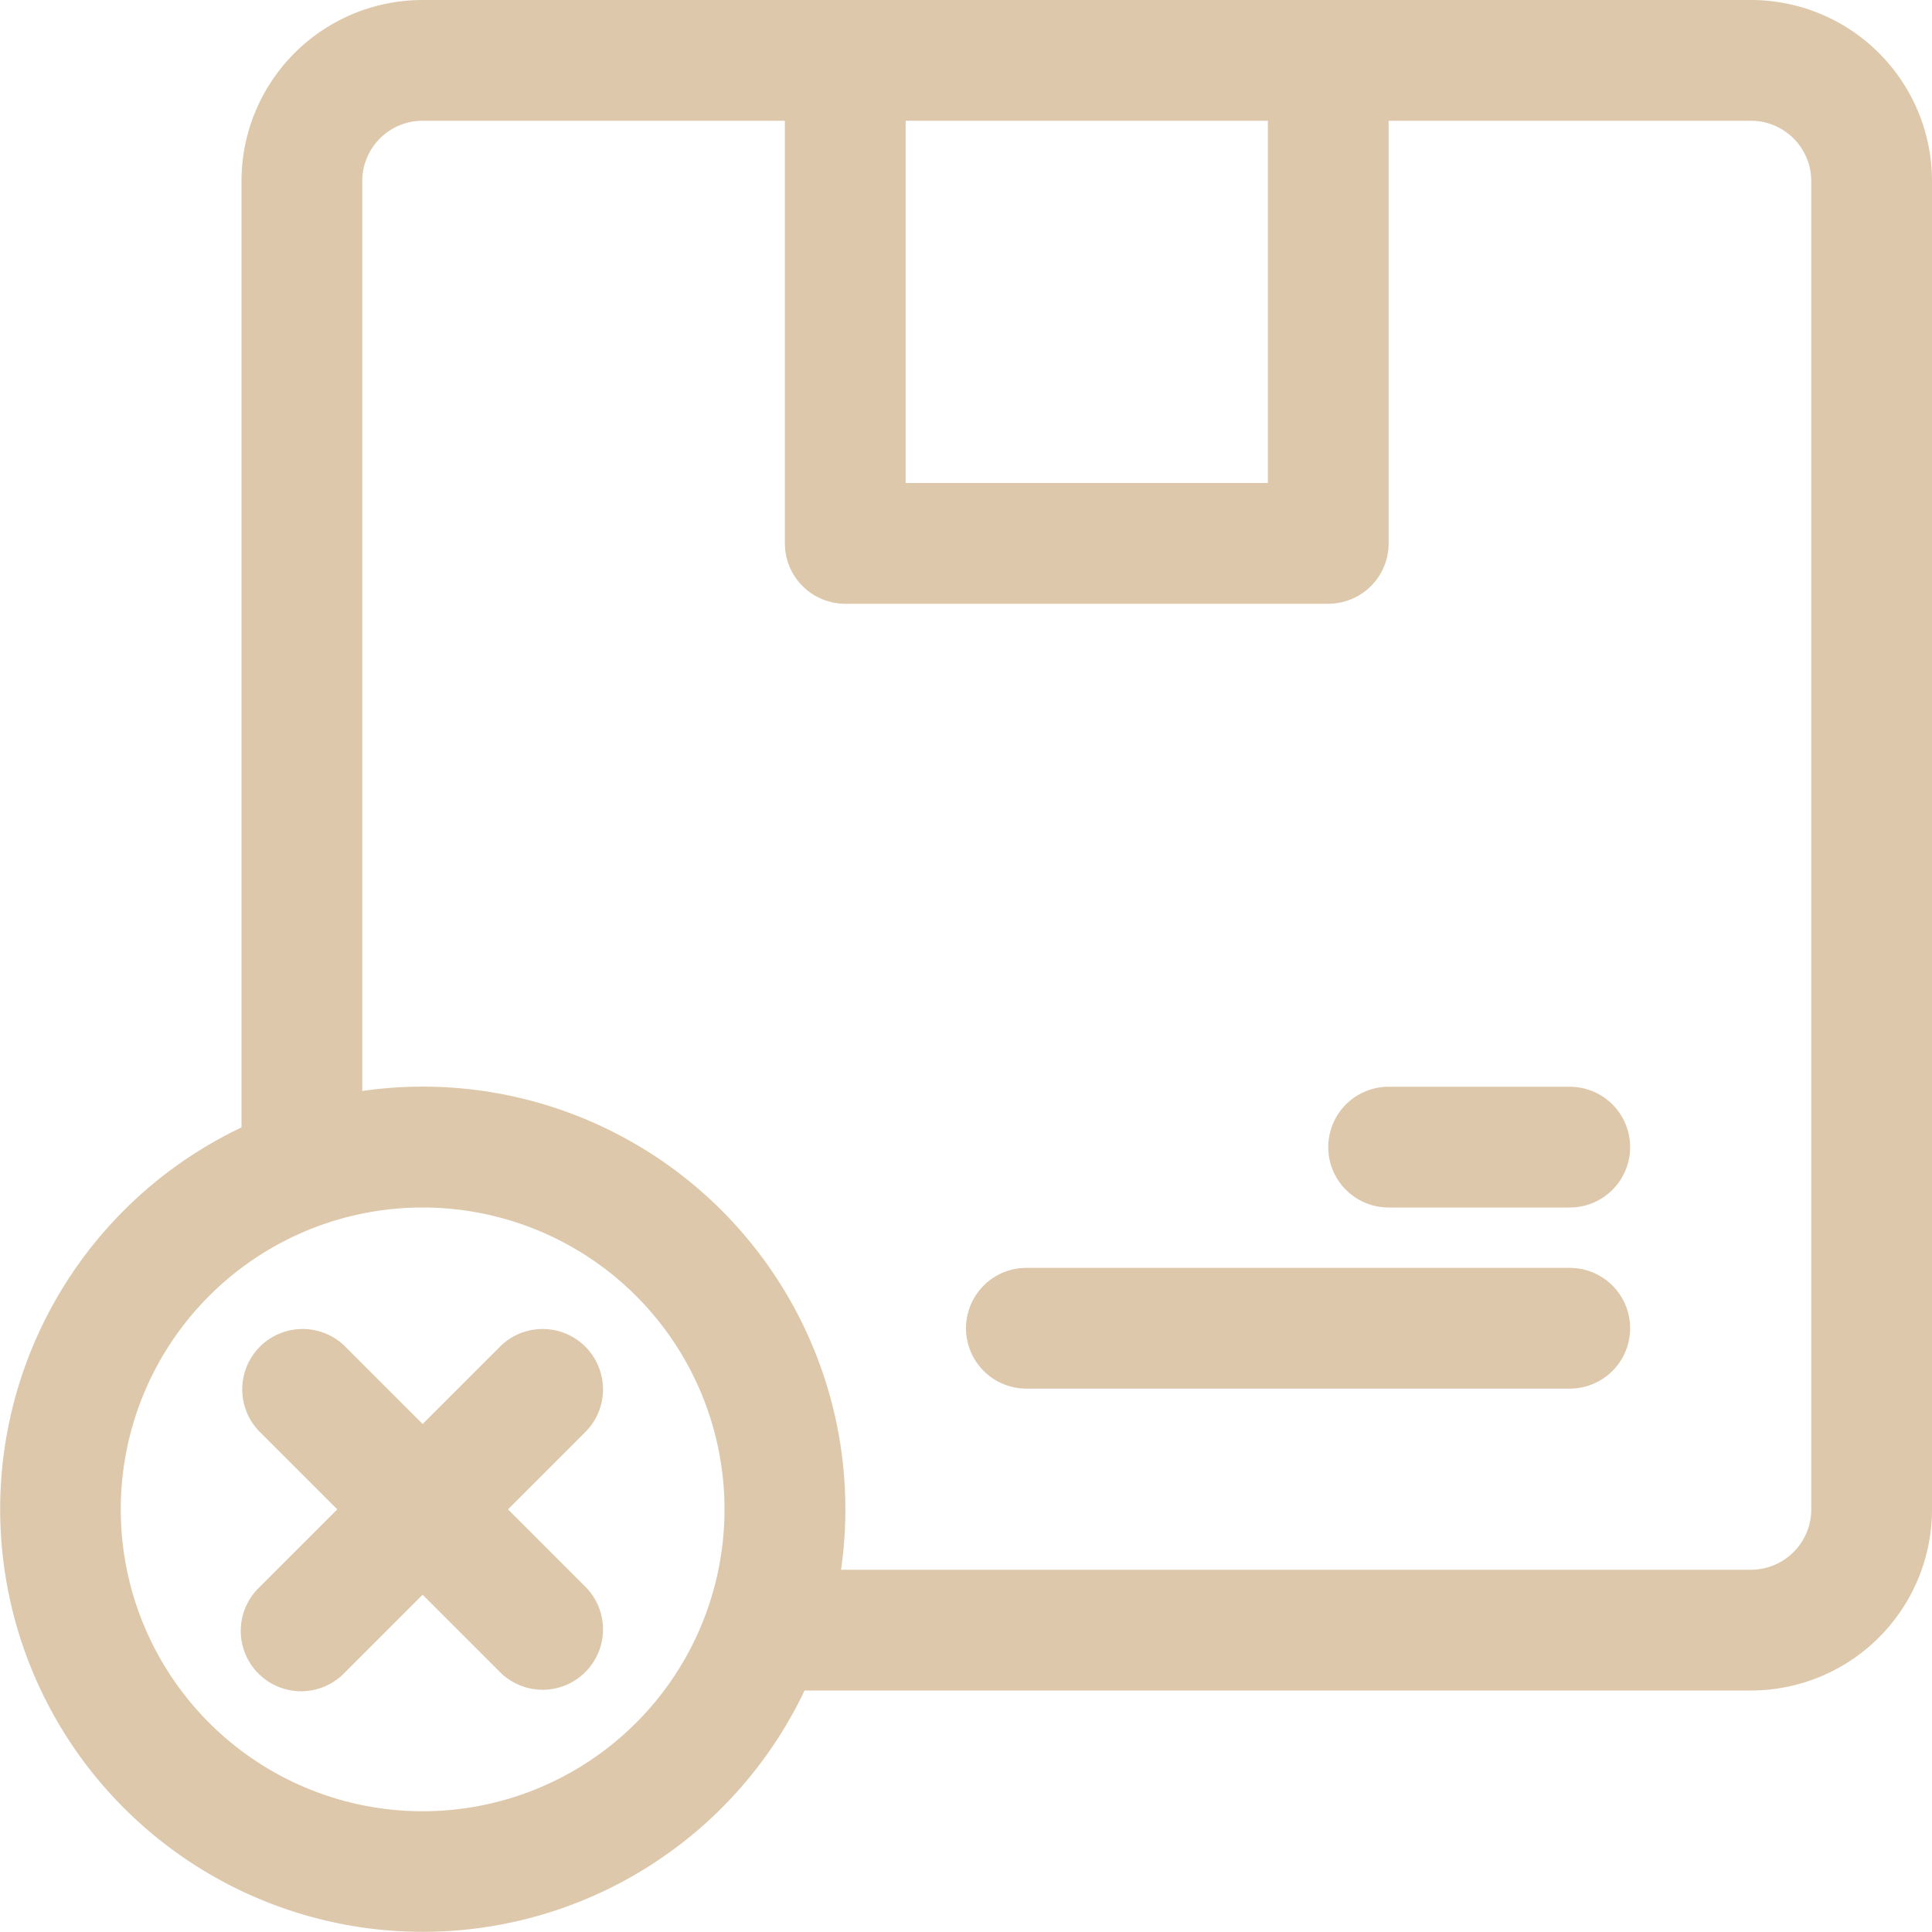 <svg xmlns="http://www.w3.org/2000/svg" version="1.1" xmlns:xlink="http://www.w3.org/1999/xlink" width="512" height="512" x="0" y="0" viewBox="0 0 32 32" style="enable-background:new 0 0 512 512" xml:space="preserve" class="hovered-paths"><g><g fill="#000"><path d="M23 20a1 1 0 1 1 0-2h3a1 1 0 1 1 0 2zM17 23a1 1 0 1 1 0-2h9a1 1 0 1 1 0 2zM5.707 22.293a1 1 0 0 0-1.414 1.414L5.586 25l-1.293 1.293a1 1 0 1 0 1.414 1.414L7 26.414l1.293 1.293a1 1 0 0 0 1.414-1.414L8.414 25l1.293-1.293a1 1 0 0 0-1.414-1.414L7 23.586z" fill="#dec8ab" opacity="1" data-original="#000000" class="hovered-path"></path><path fill-rule="evenodd" d="M4 3a3 3 0 0 1 3-3h22a3 3 0 0 1 3 3v22a3 3 0 0 1-3 3H13.326A7 7 0 1 1 4 18.674zm25 23H13.93A7 7 0 0 0 6 18.07V3a1 1 0 0 1 1-1h6v7a1 1 0 0 0 1 1h8a1 1 0 0 0 1-1V2h6a1 1 0 0 1 1 1v22a1 1 0 0 1-1 1zM15 2v6h6V2zM7 20a5 5 0 1 0 0 10 5 5 0 0 0 0-10z" clip-rule="evenodd" fill="#dec8ab" opacity="1" data-original="#000000" class="hovered-path"></path></g></g></svg>